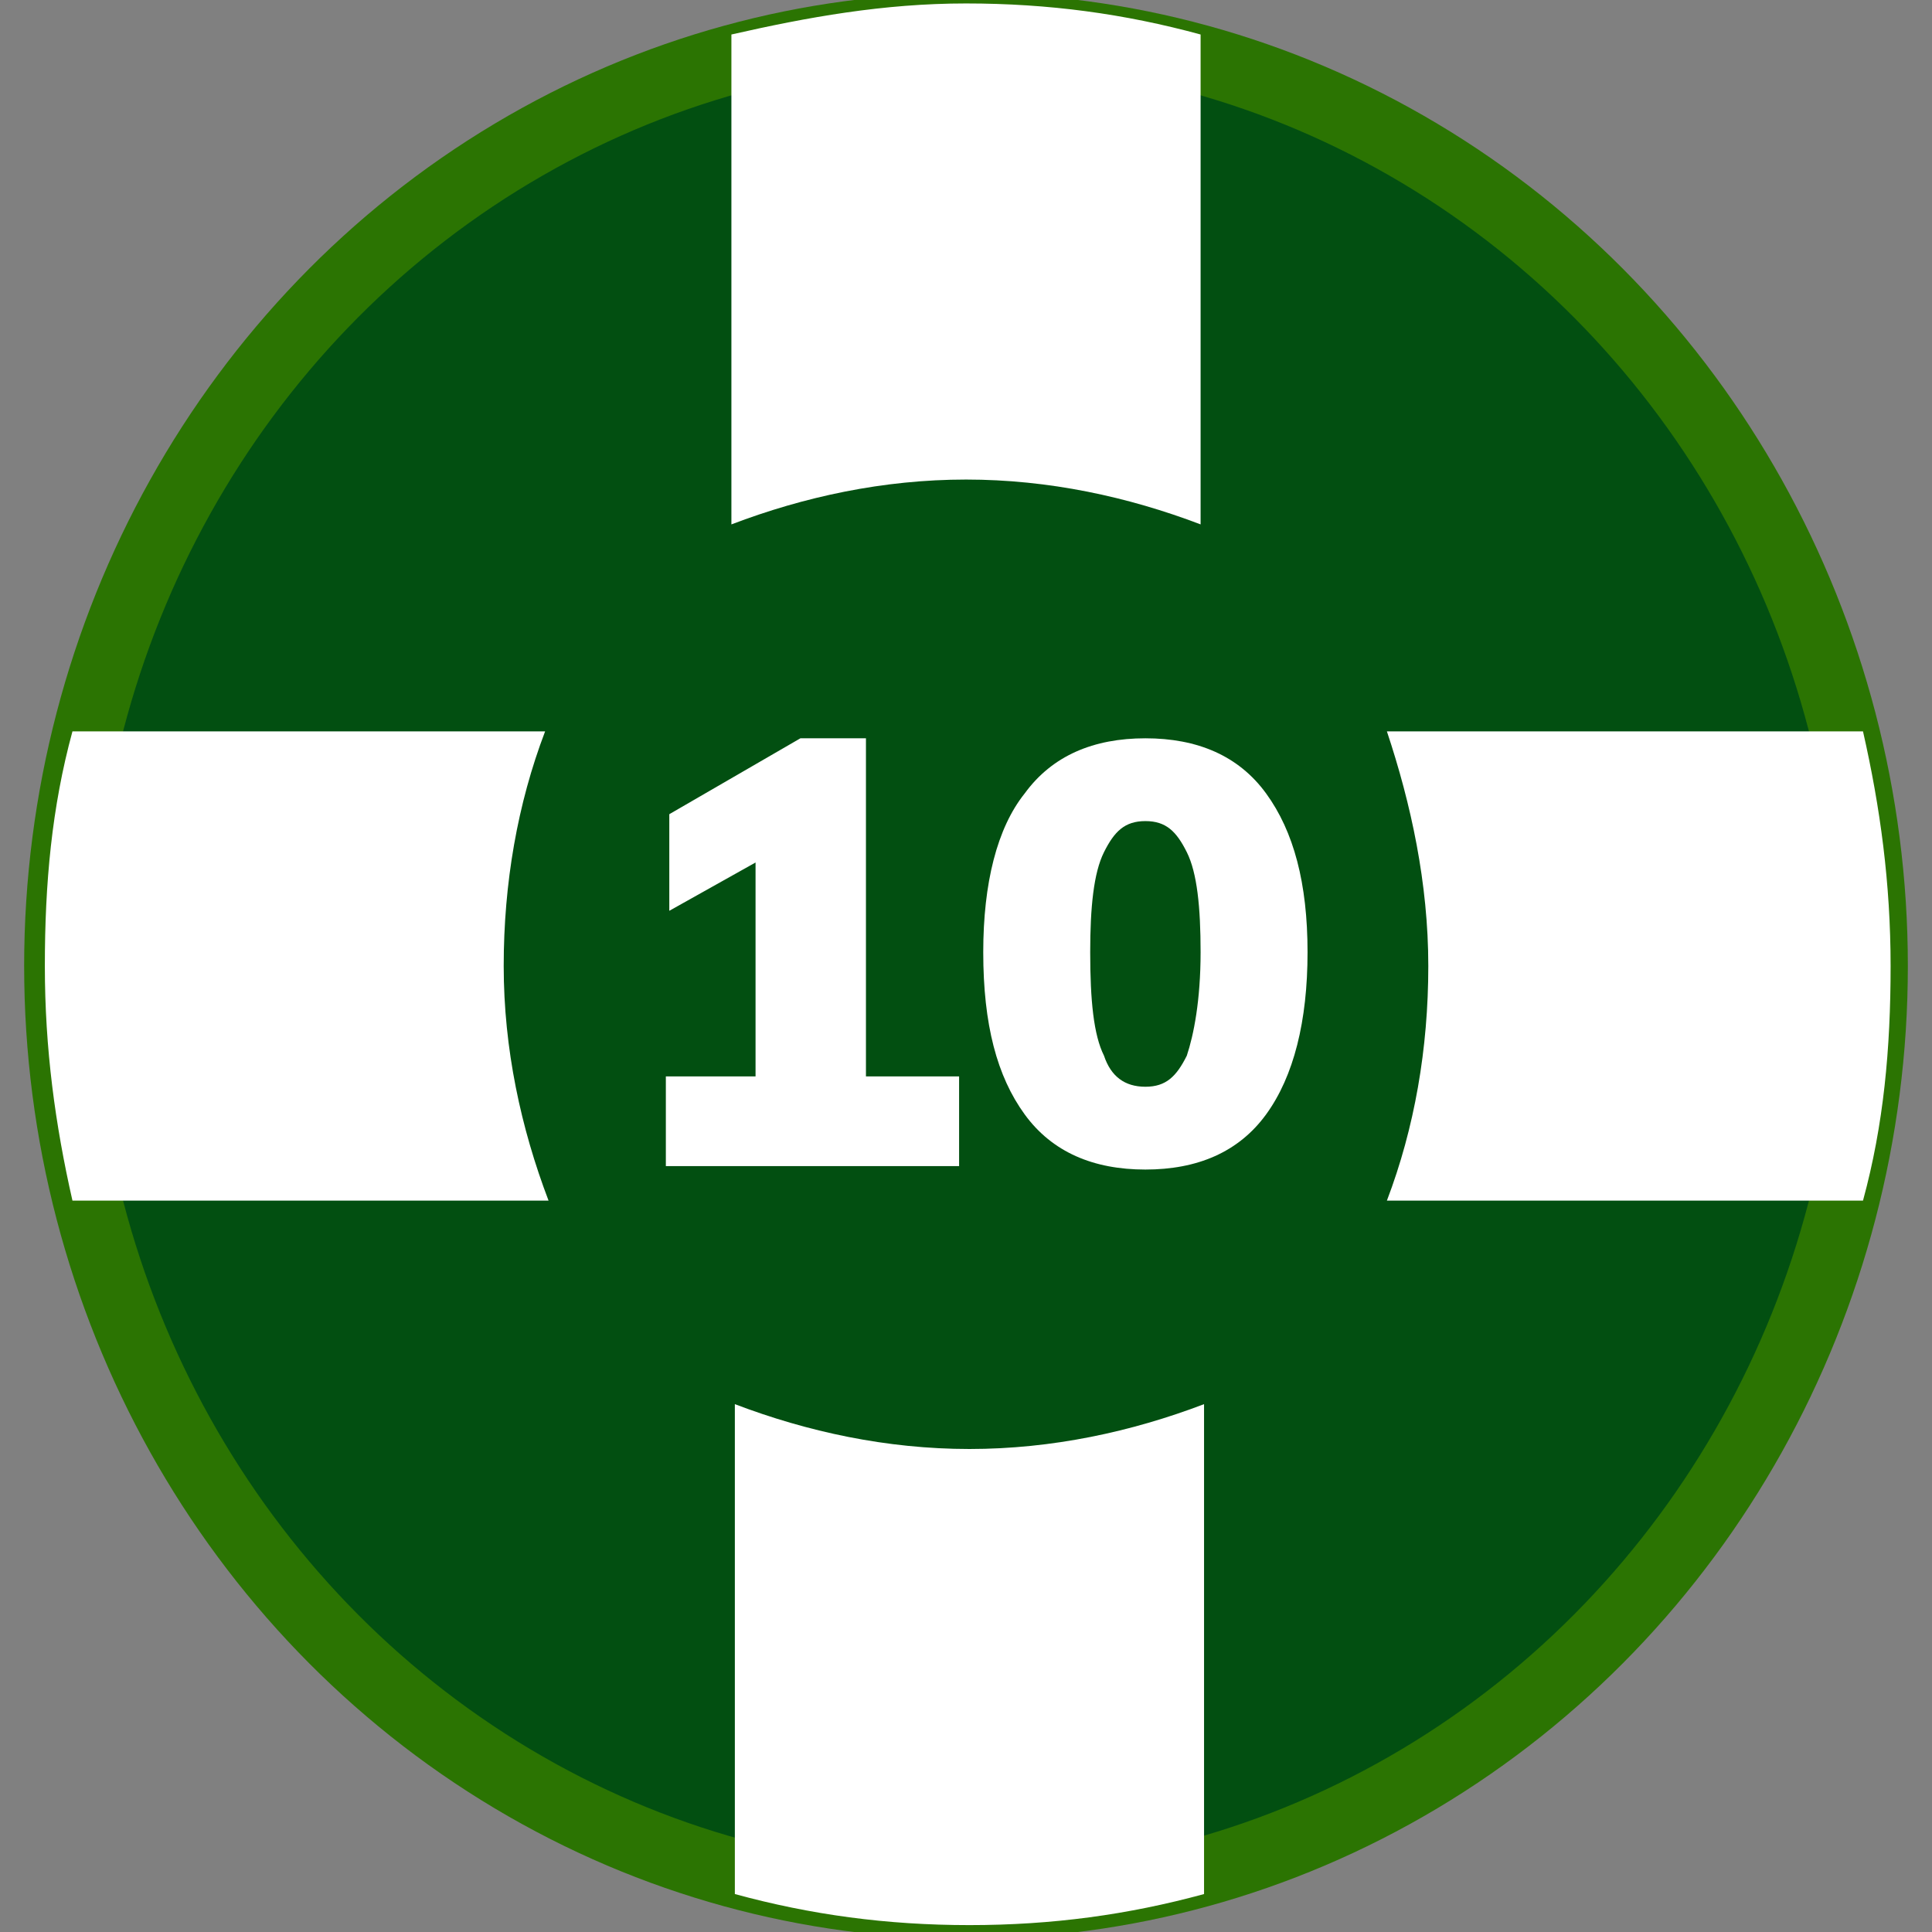 <svg xmlns="http://www.w3.org/2000/svg" viewBox="0 0 56 56"><rect x="0" y="0" width="56" height="56" fill="#808080" stroke="none"/><ellipse cx="28" cy="28" rx="26.3" ry="27.2" fill="#fff"/><ellipse cx="28" cy="28" rx="26.3" ry="27.2" fill="#024f11" stroke="#2b7402" stroke-width="2"/><path d="M28 13.9c2.4 0 4.7.5 6.8 1.3V1C32.6.4 30.4.1 28 .1s-4.6.4-6.8.9v14.2c2.1-.8 4.4-1.3 6.8-1.3zm.1 28.1c-2.4 0-4.7-.5-6.8-1.3v14.2c2.2.6 4.4.9 6.8.9s4.6-.3 6.8-.9V40.7c-2.1.8-4.4 1.3-6.8 1.3zm13.3-14c0 2.4-.4 4.7-1.2 6.8H54c.6-2.2.8-4.4.8-6.8s-.3-4.6-.8-6.8H40.2c.7 2.1 1.2 4.4 1.2 6.8zm-26.8 0c0-2.4.4-4.7 1.2-6.8H2.1c-.6 2.2-.8 4.4-.8 6.8s.3 4.6.8 6.8h13.8c-.8-2.1-1.3-4.4-1.3-6.8z" fill="#fff"/><path d="M25.1 31.2h2.7v2.6h-8.5v-2.6h2.6V25l-2.5 1.4v-2.8l3.8-2.2h1.9v9.8zm4.6 1.1c-.8-1.1-1.2-2.6-1.2-4.7 0-2 .4-3.6 1.2-4.6.8-1.1 2-1.6 3.5-1.6s2.7.5 3.5 1.6 1.2 2.6 1.2 4.6-.4 3.6-1.2 4.7-2 1.6-3.5 1.6-2.7-.5-3.5-1.6zm4.7-1.7c.2-.6.4-1.6.4-3 0-1.3-.1-2.3-.4-2.9s-.6-.9-1.2-.9-.9.3-1.2.9-.4 1.6-.4 2.9c0 1.4.1 2.4.4 3 .2.6.6.9 1.2.9s.9-.3 1.2-.9z" enable-background="new" fill="#fff"/></svg>